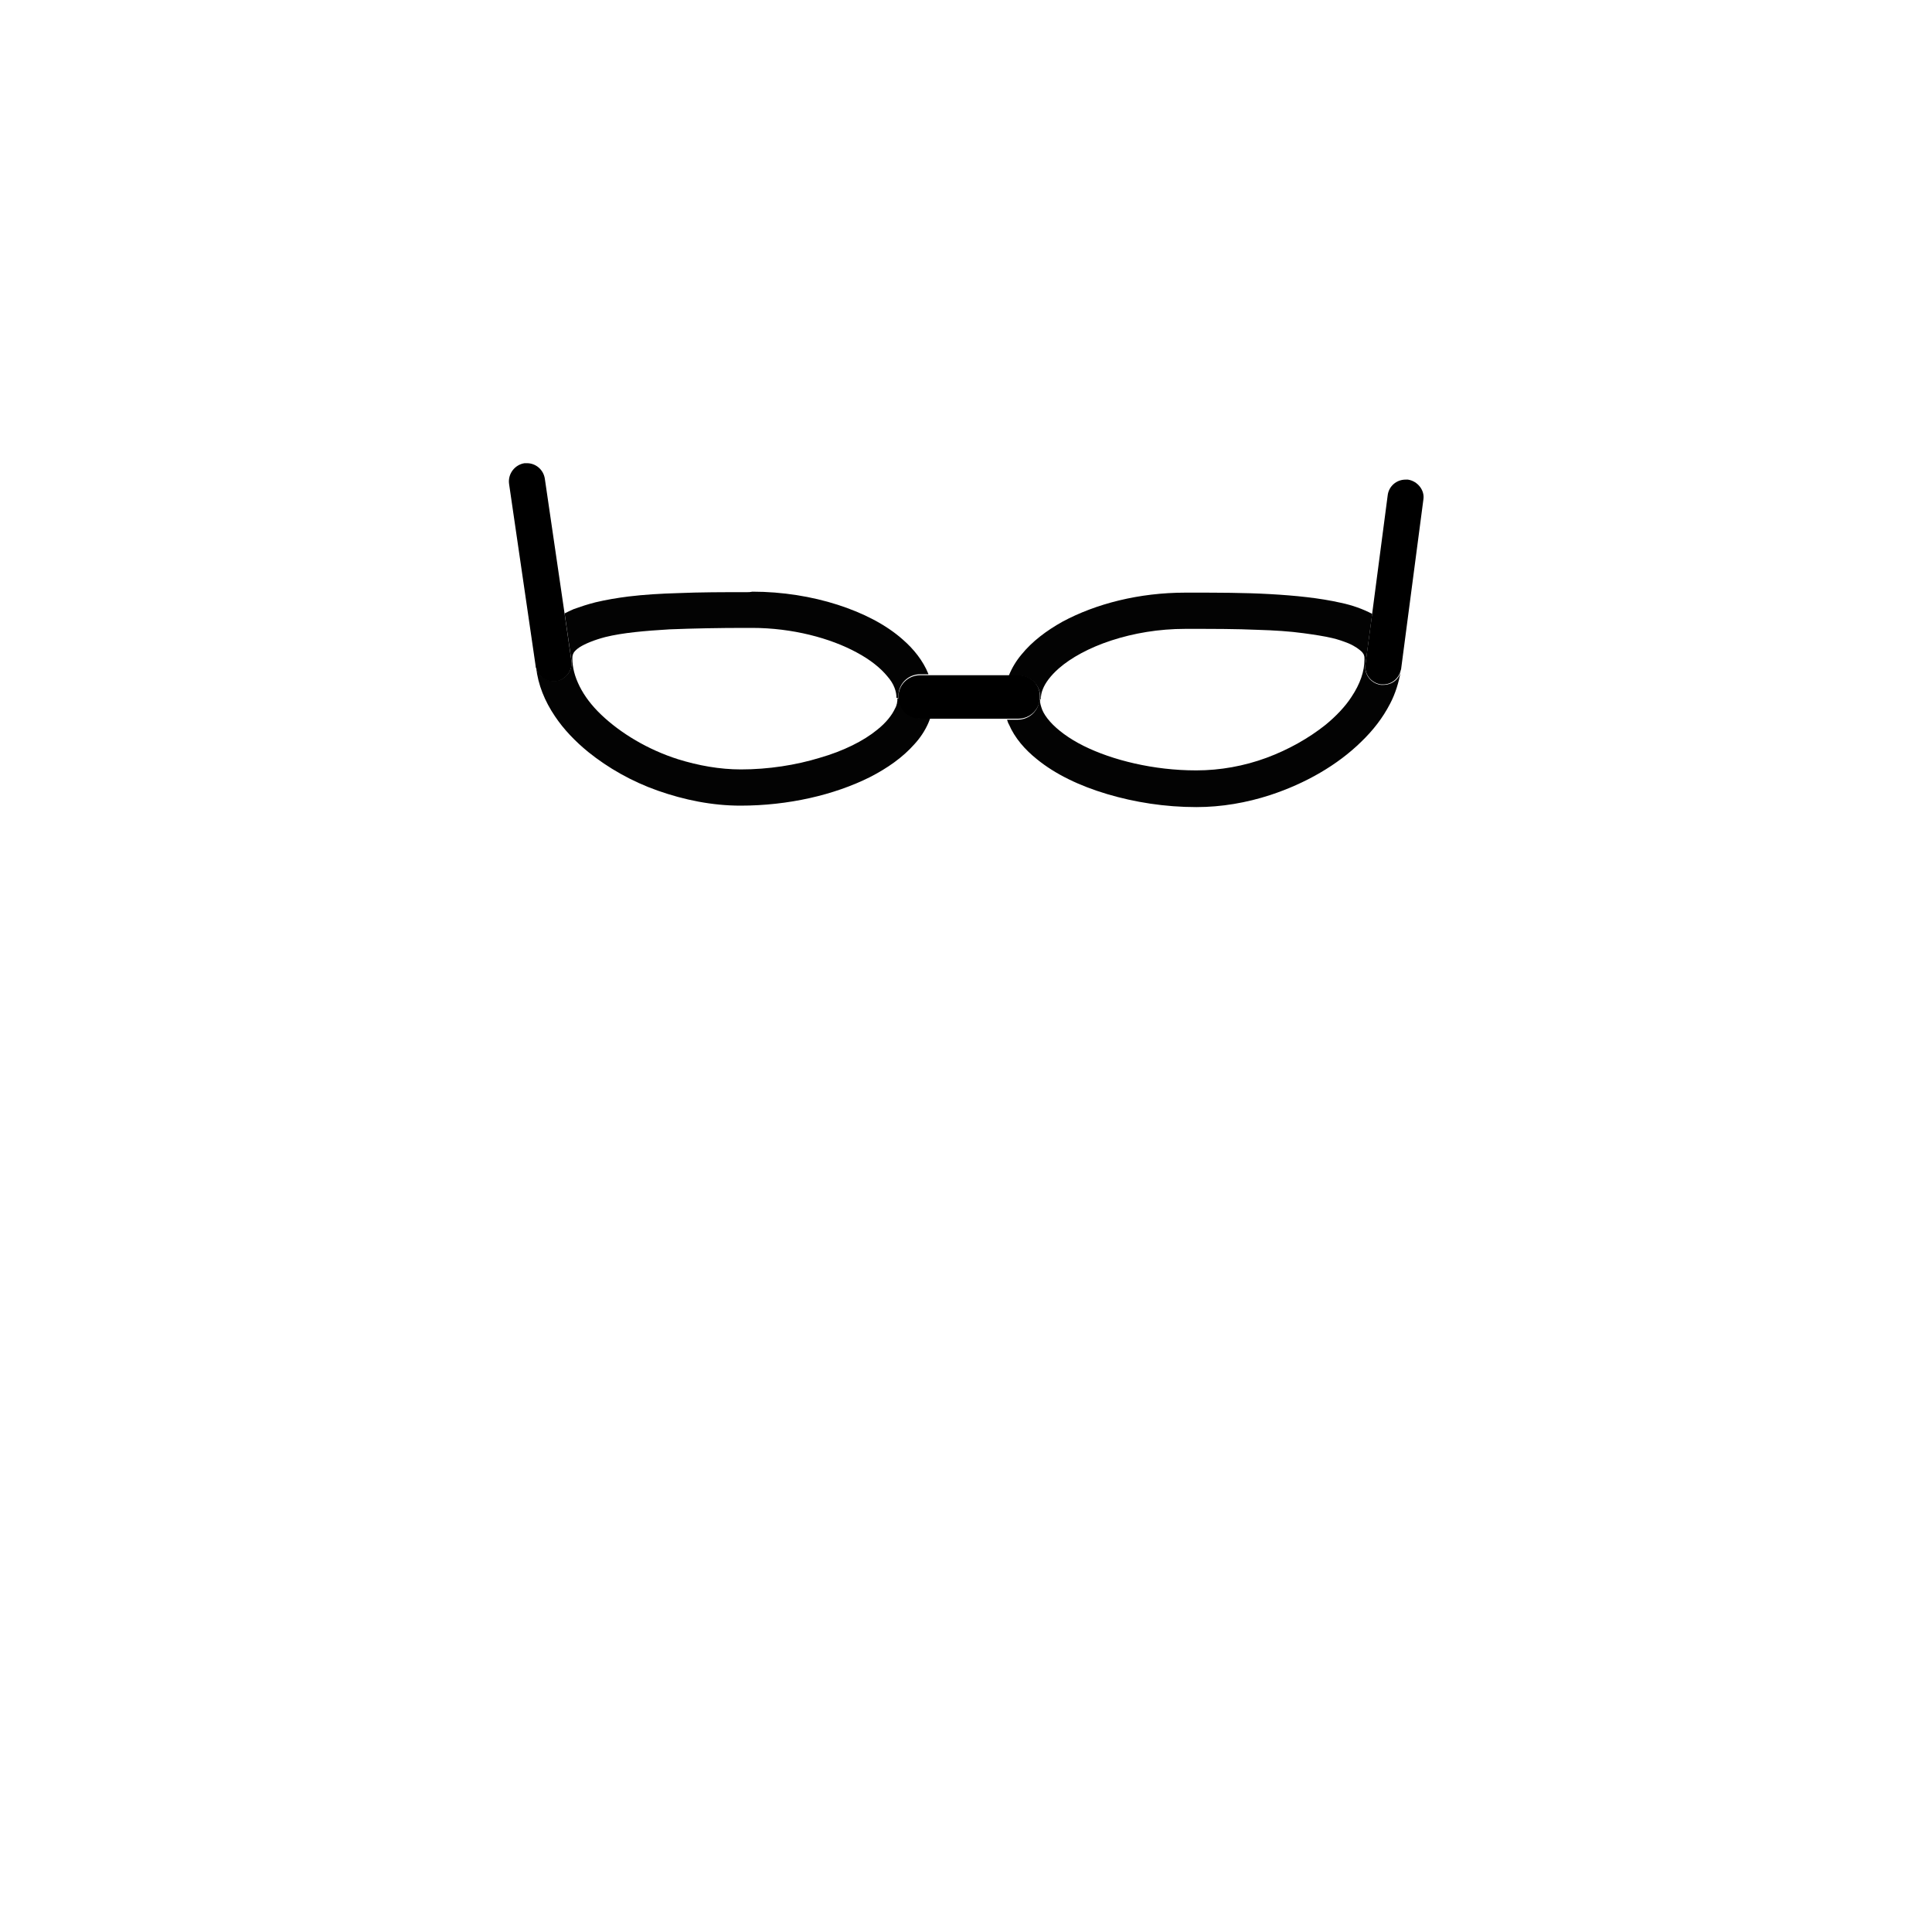 <?xml version="1.0" encoding="utf-8"?>
<!-- Generator: Adobe Illustrator 17.1.0, SVG Export Plug-In . SVG Version: 6.00 Build 0)  -->
<!DOCTYPE svg PUBLIC "-//W3C//DTD SVG 1.1//EN" "http://www.w3.org/Graphics/SVG/1.1/DTD/svg11.dtd">
<svg version="1.1" id="accent-glasses" xmlns="http://www.w3.org/2000/svg" xmlns:xlink="http://www.w3.org/1999/xlink" x="0px"
	 y="0px" viewBox="0 0 400 400" enable-background="new 0 0 400 400" xml:space="preserve">
<g id="fill::accent-glasses">
	<path fill="#030303" d="M154.7,122.6c-0.1,0-0.2,0-0.3,0c-4.6,0-9.4,0-14.1,0.2c-3.5,0.1-6.9,0.3-10.2,0.7
		c-2.4,0.3-4.7,0.7-6.8,1.2c-1.6,0.4-3.1,0.9-4.5,1.4c-0.7,0.3-1.3,0.6-1.9,0.9l1.4,9.7c0.3,2-1.1,4-3.2,4.3c-0.2,0-0.4,0-0.5,0
		c-1.7,0-3.2-1.2-3.6-2.8c0.4,3.6,1.8,7,3.9,10.1c1.8,2.7,4.2,5.2,6.9,7.4c4.1,3.3,9,6.1,14.4,8c5.4,1.9,11.2,3.1,17.1,3.1
		c9.9,0,19.4-2.2,26.8-5.9c3.7-1.9,6.8-4.1,9.2-6.8c1.2-1.3,2.2-2.8,2.9-4.4c0.1-0.3,0.3-0.7,0.4-1h-1.9c-2.4,0-4.3-1.8-4.5-4.1
		h-0.4c0,0.7-0.1,1.4-0.5,2.1c-0.6,1.3-1.8,2.9-3.7,4.4c-2.8,2.3-7,4.4-11.9,5.8c-4.9,1.5-10.6,2.4-16.3,2.4c0,0,0,0,0,0
		c0,0,0,0,0,0c-4.4,0-8.8-0.8-13-2.1c-6.3-2-11.9-5.4-15.9-9.2c-2-1.9-3.5-3.9-4.5-5.9c-1-2-1.5-3.9-1.5-5.8c0-0.6,0.1-0.8,0.3-1.2
		c0.2-0.3,0.6-0.7,1.2-1.1c1.1-0.7,3-1.5,5.3-2.1c3.6-0.9,8.3-1.3,13.3-1.6c5-0.2,10.4-0.3,15.6-0.3c0.1,0,0.2,0,0.2,0
		c0.4,0,0.8,0,1.2,0c0,0,0,0,0.1,0c8.3,0,16.2,2.1,21.7,5.1c2.8,1.5,4.9,3.2,6.3,4.9c0.7,0.8,1.2,1.6,1.5,2.4
		c0.3,0.8,0.4,1.4,0.4,2.1h0.4c0-0.1,0-0.2,0-0.4c0-2.5,2-4.5,4.5-4.5h1.7c0,0,0-0.1,0-0.1c-1.1-2.7-3-5.1-5.3-7.1
		c-3.5-3.1-8.2-5.5-13.5-7.2c-5.3-1.7-11.4-2.7-17.6-2.7C155.3,122.6,155,122.6,154.7,122.6"/>
	<path fill="#030303" d="M286.4,141.8c-0.2,0-0.3,0-0.5,0c-2.1-0.3-3.5-2.2-3.2-4.2l1.4-10.5c-1.9-1-4.1-1.8-6.5-2.3
		c-4.4-1-9.4-1.5-14.7-1.8c-5.3-0.3-10.9-0.3-16.2-0.3c-0.1,0-0.2,0-0.3,0c-0.3,0-0.7,0-1,0c-9.6,0-18.5,2.3-25.4,6
		c-3.4,1.9-6.3,4.1-8.5,6.8c-1.1,1.3-2,2.8-2.6,4.3c0,0,0,0.1,0,0.1h2c2.5,0,4.5,2,4.5,4.5c0,0.1,0,0.2,0,0.4h0.1
		c0-0.7,0.1-1.4,0.4-2.1c0.5-1.3,1.6-2.8,3.3-4.3c2.5-2.2,6.3-4.3,10.9-5.8c4.6-1.5,9.8-2.4,15.3-2.4c0,0,0,0,0,0c0.4,0,0.8,0,1.2,0
		c0,0,0.1,0,0.1,0c4.6,0,9.2,0,13.7,0.2c3.4,0.1,6.6,0.3,9.5,0.7c2.2,0.3,4.2,0.6,5.9,1c1.3,0.3,2.4,0.7,3.4,1.1
		c1.4,0.6,2.3,1.3,2.8,1.8c0.2,0.3,0.4,0.5,0.4,0.7c0.1,0.2,0.1,0.5,0.1,0.8c0,2.5-0.9,5.1-2.7,7.8c-1.3,2-3.2,4-5.4,5.8
		c-3.4,2.7-7.6,5.1-12.2,6.8c-4.6,1.7-9.6,2.6-14.5,2.6c0,0,0,0,0,0c0,0,0,0-0.1,0c-8.7,0-17.3-2.1-23.3-5.1c-3-1.5-5.4-3.3-6.9-5
		c-0.8-0.9-1.3-1.7-1.6-2.4c-0.3-0.8-0.5-1.5-0.5-2.1h-0.1c-0.2,2.3-2.1,4.1-4.5,4.1h-2.2c0.1,0.3,0.2,0.7,0.4,1
		c1.2,2.8,3.3,5.2,5.8,7.2c3.8,3.1,8.8,5.5,14.5,7.2c5.7,1.7,12,2.7,18.5,2.7c5.2,0,10.4-0.9,15.3-2.5c7.3-2.4,13.9-6.2,18.8-11
		c2.5-2.4,4.5-5,6-7.9c1.1-2.1,1.8-4.4,2.2-6.7C289.7,140.6,288.2,141.8,286.4,141.8z"/>
	<path d="M118.3,136.8l-1.4-9.7l-4.1-28c-0.3-1.9-1.9-3.2-3.7-3.2c-0.2,0-0.4,0-0.5,0c-2,0.3-3.5,2.2-3.2,4.3l5.5,37.7
		c0,0.1,0,0.3,0.1,0.4c0.4,1.7,1.9,2.8,3.6,2.8c0.2,0,0.4,0,0.5,0C117.2,140.7,118.6,138.8,118.3,136.8z"/>
	<path d="M291.5,99.3c-0.2,0-0.3,0-0.5,0c-1.9,0-3.5,1.4-3.7,3.3l-3.2,24.4l-1.4,10.5c-0.3,2.1,1.2,3.9,3.2,4.2c0.2,0,0.3,0,0.5,0
		c1.7,0,3.2-1.2,3.6-2.9c0-0.1,0.1-0.2,0.1-0.4l4.6-35C295,101.5,293.5,99.6,291.5,99.3z"/>
	<path d="M210.9,139.8h-2h-16.7h-1.7c-2.5,0-4.5,2-4.5,4.5c0,0.1,0,0.2,0,0.4c0.2,2.3,2.1,4.1,4.5,4.1h1.9h16.2h2.2
		c2.4,0,4.3-1.8,4.5-4.1v0c0-0.1,0-0.2,0-0.4C215.4,141.8,213.4,139.8,210.9,139.8z"/>
</g>
</svg>
